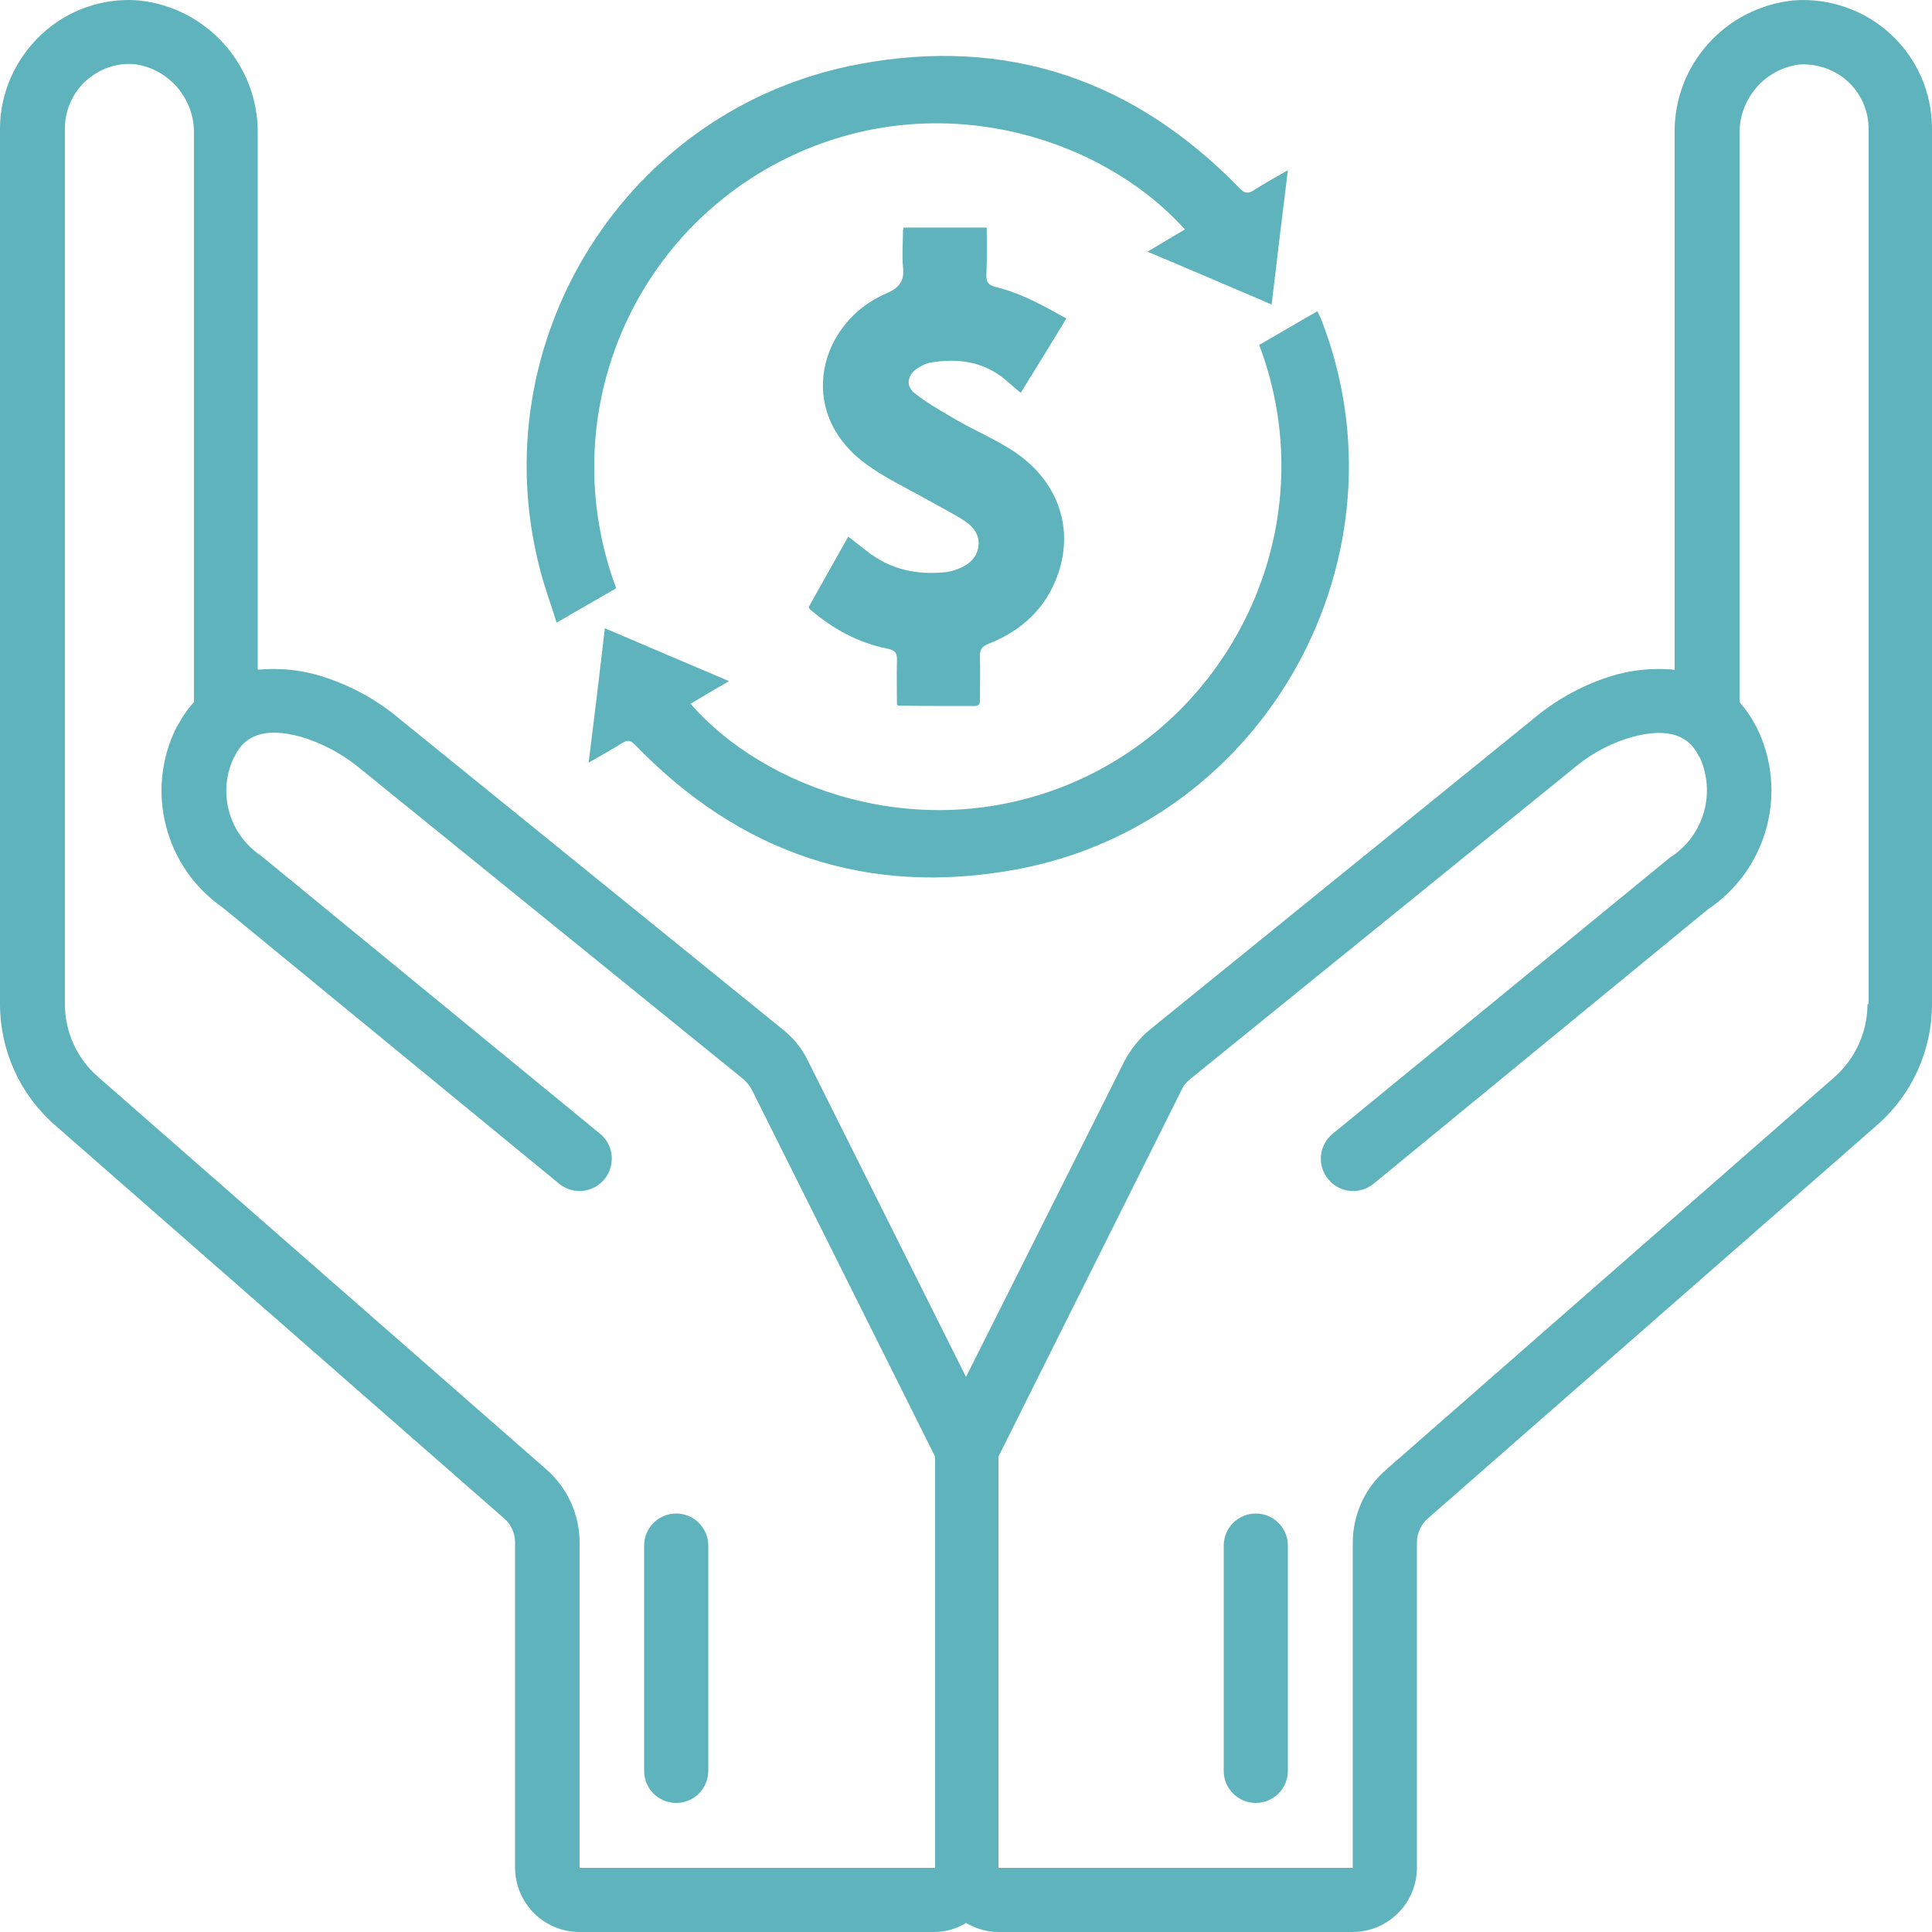 <?xml version="1.0" encoding="utf-8"?>
<!-- Generator: Adobe Illustrator 25.2.3, SVG Export Plug-In . SVG Version: 6.00 Build 0)  -->
<svg version="1.1" id="Layer_1" xmlns="http://www.w3.org/2000/svg" xmlns:xlink="http://www.w3.org/1999/xlink" x="0px" y="0px"
	 viewBox="0 0 512 512" style="enable-background:new 0 0 512 512;" xml:space="preserve">
<style type="text/css">
	.st0{fill:#5FB3BC;}
</style>
<path class="st0" d="M179.2,401.1c-4.7,0-8.5,3.8-8.5,8.5v59.7c0,4.7,3.8,8.5,8.5,8.5s8.5-3.8,8.5-8.5v-59.7
	C187.7,404.9,183.9,401.1,179.2,401.1z"/>
<path class="st0" d="M475.4,0.1c-18.2,1.8-32,17.2-31.6,35.5v141.9c-6.1-0.6-12.3,0.1-18.1,2.1c-7.2,2.4-13.8,6.2-19.6,11.1
	l-101.3,82.1c-2.8,2.3-5.1,5.2-6.8,8.4l-42,83.7l-41.9-83.8c-1.6-3.3-3.9-6.1-6.8-8.4L106,190.6c-5.8-4.9-12.4-8.6-19.6-11
	c-5.8-2-12-2.7-18.1-2.1V35.6C68.6,17.3,54.8,1.9,36.6,0.1c-9.5-0.7-18.8,2.6-25.7,9.1S0,24.7,0,34.1v232c0,12.3,5.3,24,14.6,32.1
	l119,104.2c1.9,1.6,2.9,4,2.9,6.4v86.1c0,9.4,7.6,17.1,17.1,17.1h93.9c3,0,6-0.8,8.5-2.4c2.6,1.5,5.5,2.4,8.5,2.4h93.9
	c9.4,0,17.1-7.6,17.1-17.1v-86.1c0-2.5,1.1-4.8,2.9-6.4l119-104.2c9.3-8.1,14.6-19.8,14.6-32.1v-232c0-9.5-3.9-18.5-10.9-25
	C494.2,2.7,484.8-0.6,475.4,0.1z M153.6,494.9v-86.1c0-7.4-3.2-14.4-8.7-19.3l-119-104.2c-5.6-4.9-8.7-11.9-8.7-19.3V34
	c0-4.7,2-9.3,5.5-12.5s8.1-4.9,12.9-4.5c9.2,1.2,16,9.2,15.8,18.5v150.6c-1.6,1.7-3,3.7-4.1,5.8c-0.2,0.3-0.3,0.5-0.5,0.8
	c-8.4,16.7-3.2,37.1,12.2,47.8l89.3,73.3c3.7,2.9,8.9,2.3,11.9-1.3c2.9-3.6,2.5-8.9-1-11.9l-90-73.8c-8.5-5.7-11.6-16.6-7.3-25.9
	c0.1-0.2,0.3-0.4,0.4-0.7c3-6.1,9.4-7.6,19.2-4.4c5.1,1.8,9.9,4.5,14.1,8l101.3,82.1c0.9,0.8,1.7,1.7,2.3,2.8l48.6,97.3v109h-94.2
	V494.9z M494.9,266.1c0,7.4-3.2,14.4-8.7,19.3l-119,104.2c-5.6,4.9-8.7,11.9-8.7,19.3V495h-93.9V386l48.6-97.3
	c0.5-1.1,1.3-2,2.3-2.8l101.3-82.1c4.1-3.5,8.9-6.3,14.1-8c9.8-3.1,16.2-1.6,19.2,4.4c0.1,0.2,0.2,0.4,0.4,0.6
	c4.3,9.6,0.9,20.9-8,26.5L353,300.6c-3.5,3-4,8.3-1,11.9c2.9,3.6,8.2,4.2,11.9,1.3l88.7-72.8c15.8-10.6,21.4-31.2,12.9-48.3
	c-0.1-0.2-0.3-0.5-0.4-0.7c-1.1-2.1-2.5-4.1-4.1-5.9V35.6c-0.2-9.3,6.6-17.3,15.8-18.5c4.7-0.3,9.4,1.3,12.9,4.5s5.5,7.8,5.5,12.5
	v232H494.9z"/>
<path class="st0" d="M332.8,401.1c-4.7,0-8.5,3.8-8.5,8.5v59.7c0,4.7,3.8,8.5,8.5,8.5s8.5-3.8,8.5-8.5v-59.7
	C341.3,404.9,337.5,401.1,332.8,401.1z"/>
<g>
	<path class="st0" d="M341.3,45.1c-1.5,12.1-2.9,23.7-4.3,35.6c-11-4.7-21.7-9.3-32.9-14c3.5-2.1,6.7-4,9.9-5.9
		c-22.1-24.6-65.9-38.5-105.9-18.7c-41.3,20.5-61.4,69.1-44.8,113.8c-5.1,2.9-10.2,5.9-15.8,9.1c-1.5-4.9-3.2-9.4-4.4-14.1
		C127.3,90.3,166,28.5,227.6,17c39.3-7.4,73.1,4.2,100.9,32.9c1.4,1.4,2.2,1.5,3.8,0.5C335.1,48.6,338,47,341.3,45.1z"/>
	<path class="st0" d="M156,202.1c1.5-12,2.9-23.6,4.3-35.6c11,4.7,21.8,9.3,32.9,14c-3.6,2.1-6.9,4-10.2,6
		c19.2,22.2,60.6,37.9,100.6,21.2c44-18.4,67.8-69.4,50.1-116.3c5.1-2.9,10.1-5.9,15.4-8.9c0.3,0.7,0.6,1.2,0.9,1.8
		c24.7,62.7-14.3,133.8-80.6,146.1c-39.5,7.3-73.3-4.2-101.2-33.1c-1.2-1.2-2-1.2-3.3-0.4C162.2,198.6,159.3,200.2,156,202.1z"/>
	<path class="st0" d="M237.7,186.8c0-3.8-0.1-7.8,0-11.7c0.1-2-0.5-2.8-2.5-3.2c-7.7-1.5-14.4-5.2-20.4-10.3
		c-0.2-0.1-0.3-0.3-0.5-0.7c3.4-6.1,6.9-12.3,10.5-18.7c1.6,1.3,3.1,2.4,4.6,3.6c6.3,5.1,13.5,6.7,21.5,5.8c0.7-0.1,1.4-0.3,2.1-0.5
		c2.9-1,5.5-2.5,6.2-5.8c0.7-3.2-1.1-5.6-3.5-7.2c-3.2-2.1-6.7-3.8-10-5.7c-5.5-3.1-11.3-5.8-16.3-9.5c-18.9-14-12.1-37.6,5.4-45.1
		c3.7-1.6,4.9-3.4,4.5-7.1c-0.3-3.2,0-6.4,0-9.6c0-0.2,0.1-0.4,0.2-0.8c7.2,0,14.4,0,22,0c0,4.2,0.1,8.3-0.1,12.4
		c-0.1,2.1,0.6,2.9,2.6,3.4c6.6,1.6,12.5,4.9,18.6,8.3c-4,6.6-8,13.1-12.1,19.7c-1.5-1.2-2.8-2.4-4.1-3.5
		c-5.9-4.9-12.7-5.7-19.9-4.5c-1.1,0.2-2.2,0.8-3.2,1.4c-2.9,1.8-3.4,4.8-0.8,6.8c3.6,2.8,7.6,5,11.5,7.3c4.8,2.7,9.9,4.9,14.5,7.9
		c11.7,7.7,16.1,20,12,32.3c-3.1,9.2-9.6,15.3-18.5,18.8c-1.8,0.7-2.4,1.6-2.3,3.5c0.1,3.7,0,7.4,0,11.1c0,1,0,1.9-1.4,1.9
		c-6.7,0-13.4,0-20.1-0.1C238.3,187.2,238.1,187,237.7,186.8z"/>
</g>
</svg>
